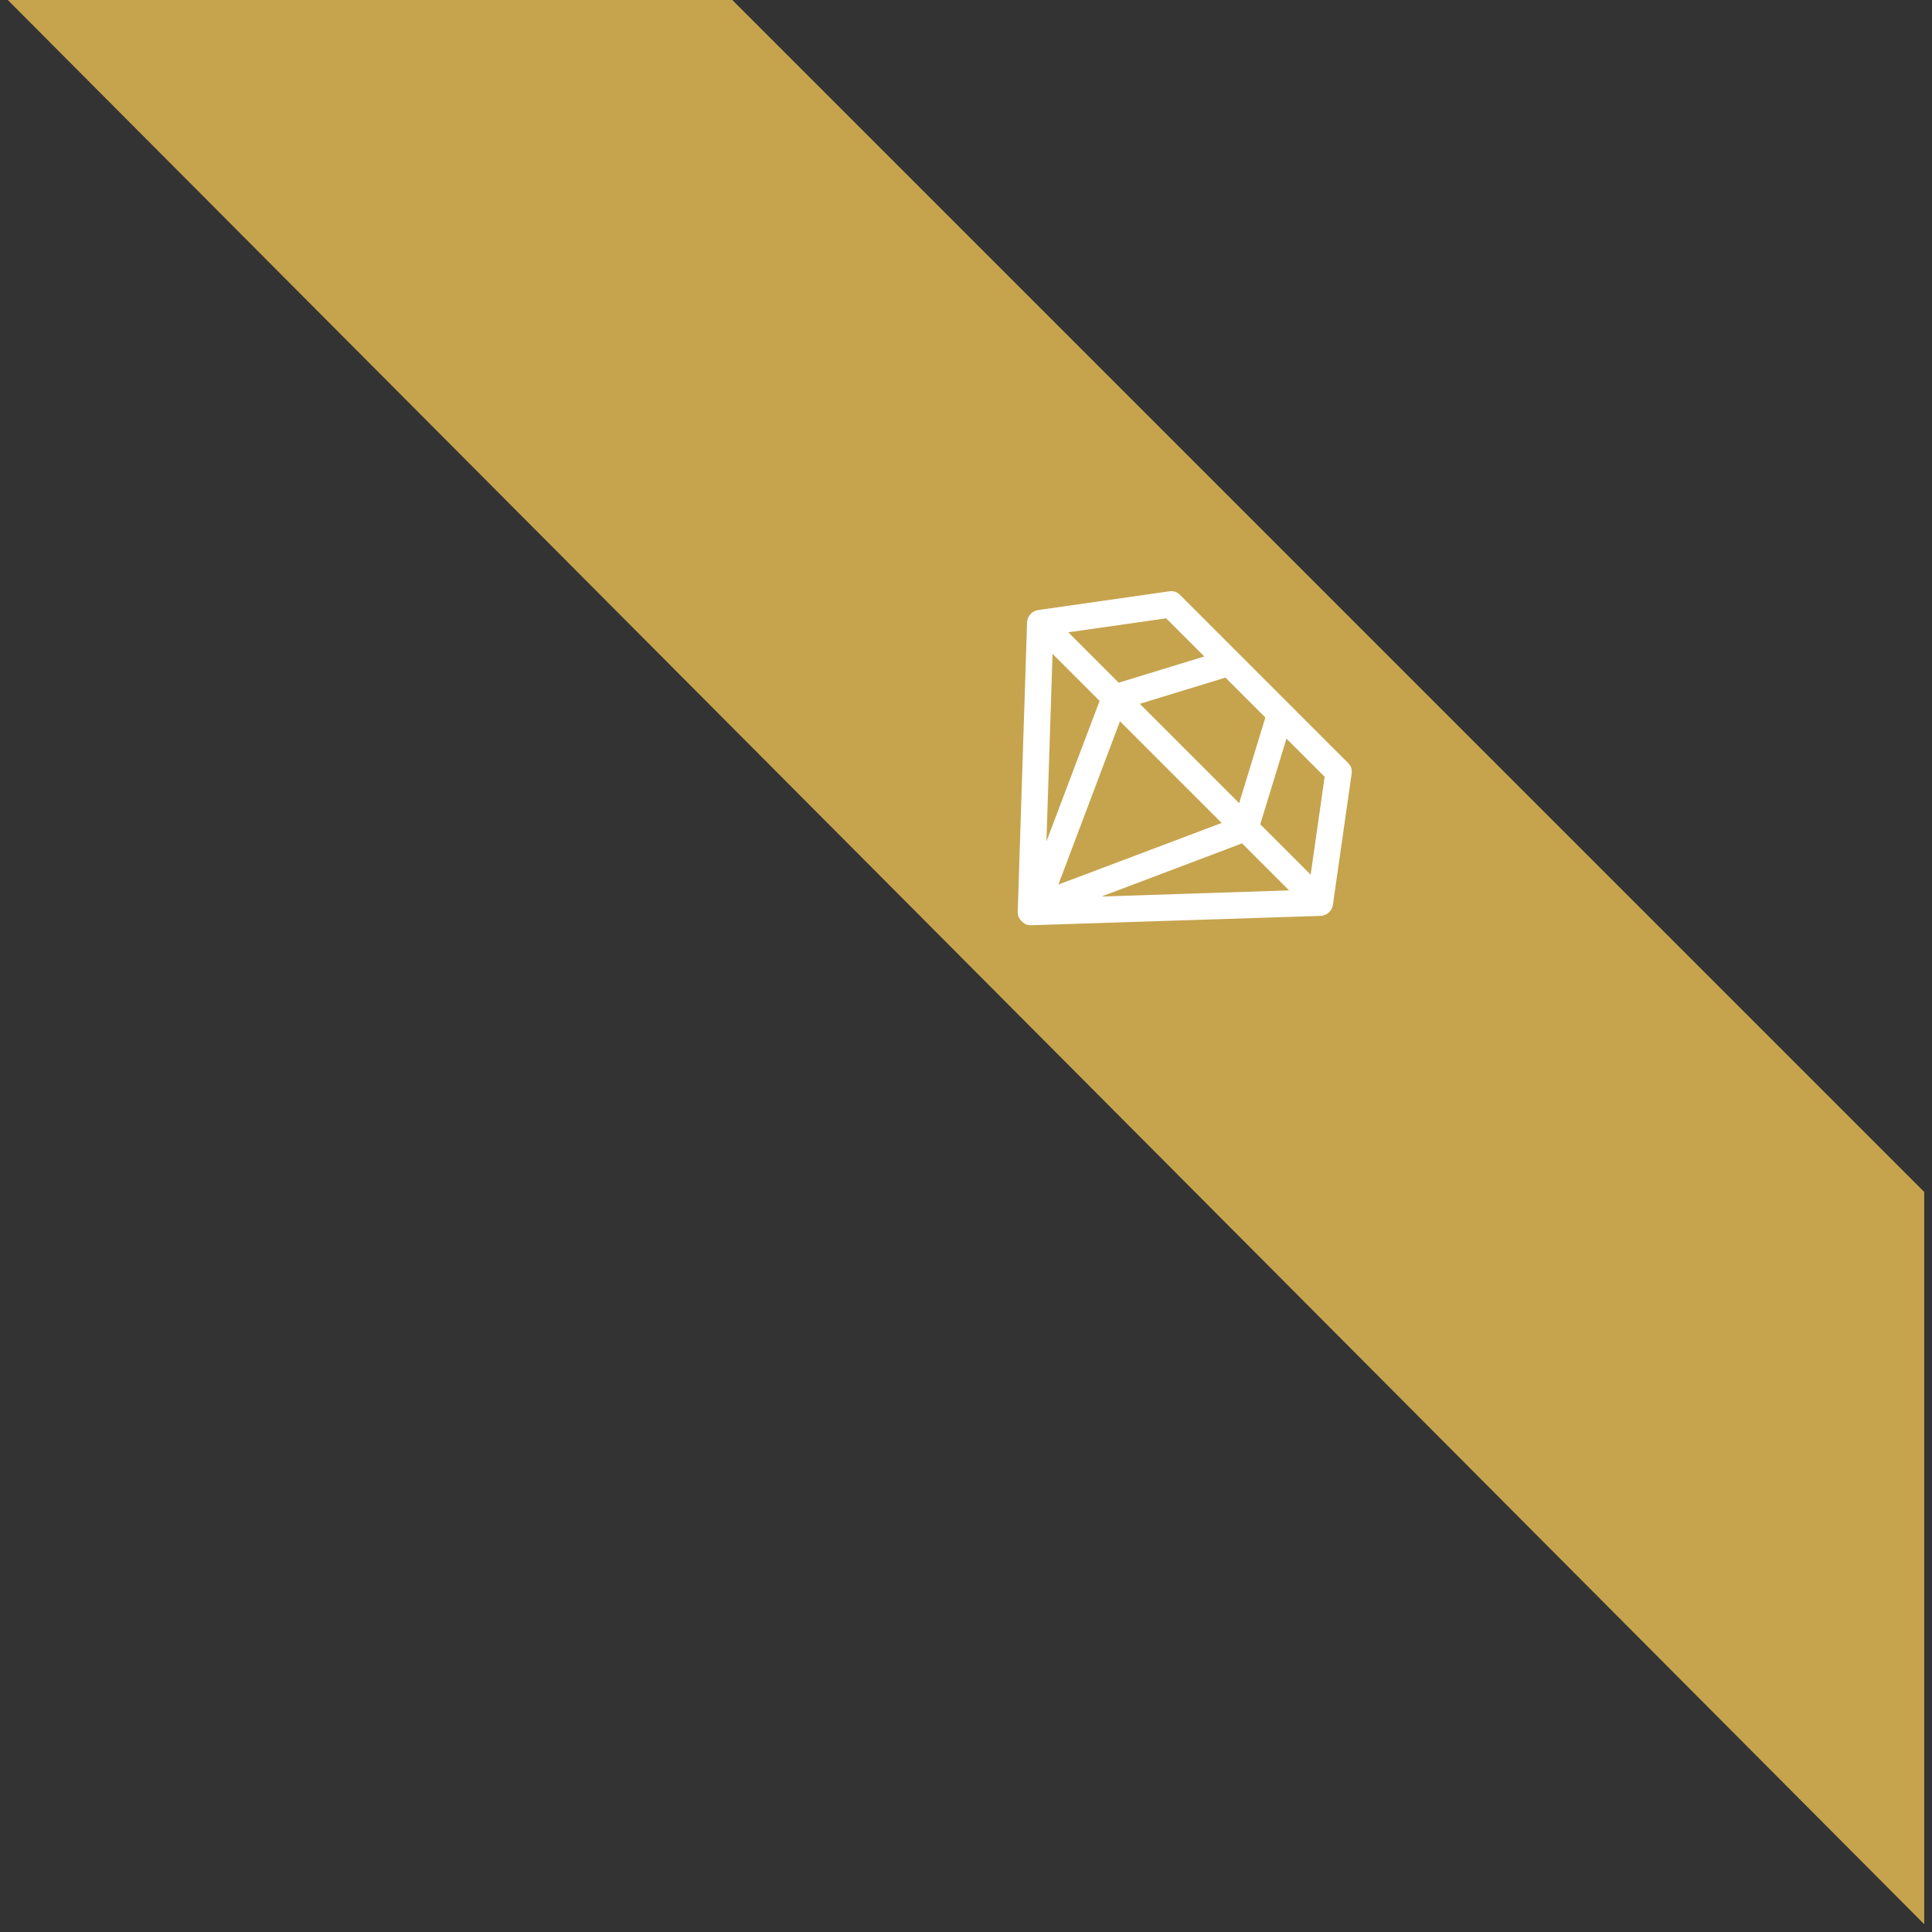 <svg width="124" height="124" viewBox="0 0 124 124" fill="none" xmlns="http://www.w3.org/2000/svg">
<rect x="0" y="0" width="124" height="124" fill="#333333" stroke="none"/>
<path d="M47 0H0.5L123.5 123.5V76.5L47 0Z" fill="#FACC57" fill-opacity="0.74"/>
<g clip-path="url(#clip0_3807_6036)">
<path d="M67.555 41.966L67.162 54.007L70.575 44.985L67.555 41.966ZM67.929 56.774L78.409 52.82L71.883 46.294L67.929 56.774ZM71.799 43.817L77.296 42.134L74.847 39.685L68.565 40.582L71.799 43.817ZM70.696 57.541L82.737 57.148L79.718 54.129L70.696 57.541ZM73.155 45.172L79.531 51.548L81.214 46.051L78.652 43.49L73.155 45.172ZM80.886 52.904L84.121 56.139L85.019 49.856L82.569 47.407L80.886 52.904ZM86.748 49.678L85.551 58.055C85.526 58.254 85.438 58.424 85.285 58.565C85.132 58.705 84.953 58.778 84.747 58.784L66.199 59.383C65.963 59.395 65.754 59.311 65.573 59.13C65.392 58.949 65.308 58.741 65.321 58.504L65.919 39.956C65.925 39.75 65.998 39.571 66.139 39.418C66.279 39.266 66.449 39.177 66.648 39.152L75.025 37.955C75.299 37.905 75.539 37.983 75.745 38.189L86.514 48.959C86.72 49.164 86.798 49.404 86.748 49.678Z" fill="white"/>
</g>
<defs>
<clipPath id="clip0_3807_6036">
<rect width="27.077" height="22" fill="white" transform="translate(71.557 34) rotate(45)"/>
</clipPath>
</defs>
</svg>
